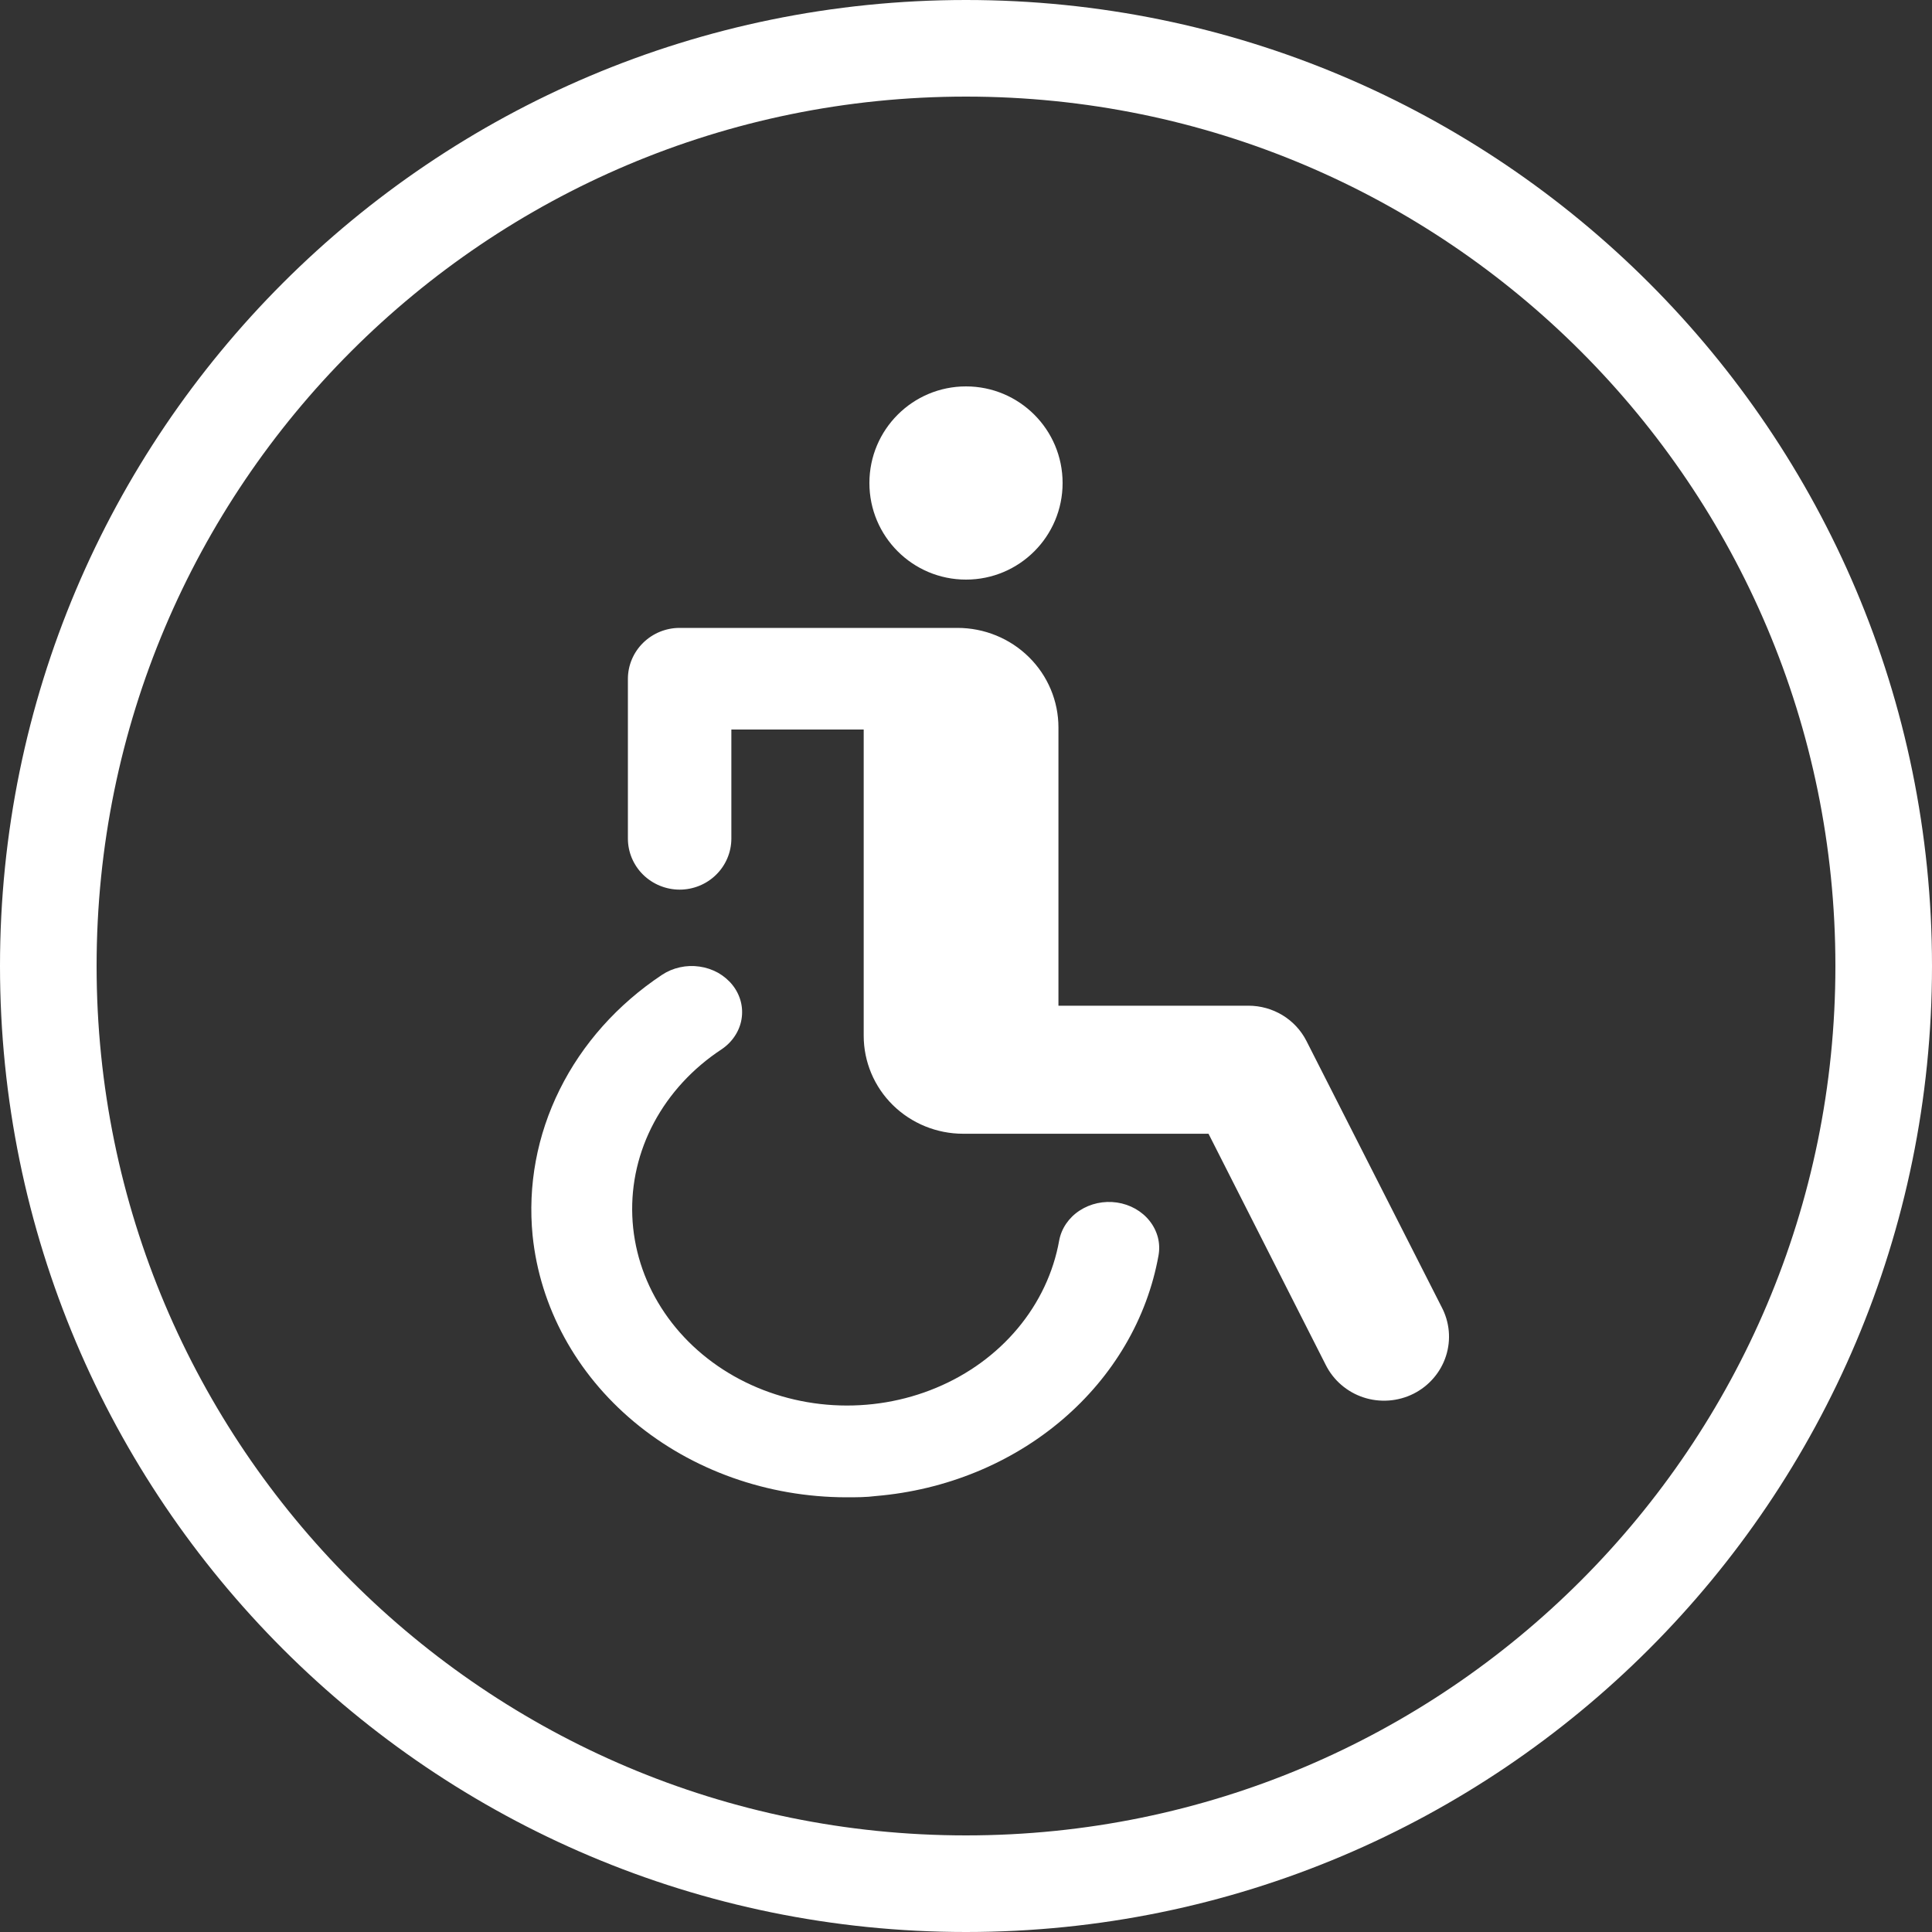<svg width="40" height="40" viewBox="0 0 40 40" fill="none" xmlns="http://www.w3.org/2000/svg">
<rect x="0" y="0" width="40" height="40" fill="#333333" stroke="none"/>
<path d="M20 1C30.493 1 39 9.507 39 20C39 30.493 30.493 39 20 39C9.507 39 1 30.493 1 20C1 9.507 9.507 1 20 1Z" stroke="white" stroke-width="2"/>
<path fill-rule="evenodd" clip-rule="evenodd" d="M20 12C21.105 12 22 11.105 22 10C22 8.895 21.105 8 20 8C18.895 8 18 8.895 18 10C18 11.105 18.895 12 20 12ZM27.046 21.547C26.934 21.329 26.763 21.146 26.552 21.018C26.34 20.89 26.097 20.822 25.849 20.822H21.914V15.062C21.914 14.515 21.694 13.99 21.302 13.604C20.91 13.217 20.378 13 19.823 13H14.067C13.784 13.001 13.514 13.113 13.314 13.31C13.114 13.507 13.001 13.774 13 14.052V17.362C13 17.642 13.113 17.91 13.313 18.108C13.514 18.306 13.786 18.418 14.07 18.419C14.354 18.419 14.626 18.308 14.827 18.11C15.028 17.912 15.141 17.644 15.142 17.364V15.104H17.882V21.444C17.882 21.983 18.099 22.499 18.485 22.879C18.871 23.259 19.395 23.473 19.94 23.473H25.021L27.448 28.259C27.527 28.417 27.637 28.558 27.771 28.673C27.905 28.788 28.061 28.877 28.23 28.932C28.399 28.988 28.578 29.009 28.756 28.996C28.933 28.983 29.107 28.935 29.265 28.856C29.424 28.776 29.565 28.666 29.68 28.532C29.796 28.398 29.883 28.243 29.937 28.076C29.991 27.908 30.011 27.732 29.995 27.557C29.979 27.382 29.928 27.212 29.845 27.056L27.046 21.547ZM22.35 25.065C22.575 24.917 22.853 24.857 23.126 24.897C23.261 24.917 23.39 24.961 23.507 25.027C23.623 25.093 23.724 25.179 23.804 25.281C23.884 25.383 23.941 25.498 23.973 25.62C24.004 25.742 24.008 25.868 23.986 25.992C23.752 27.297 23.05 28.494 21.992 29.395C20.935 30.296 19.58 30.851 18.141 30.973C17.934 31 17.725 31 17.519 31C15.894 30.997 14.328 30.44 13.128 29.438C11.927 28.436 11.178 27.06 11.027 25.58C10.925 24.545 11.118 23.504 11.588 22.558C12.057 21.612 12.787 20.794 13.706 20.183C13.817 20.109 13.943 20.056 14.076 20.027C14.209 19.997 14.348 19.992 14.483 20.012C14.618 20.031 14.748 20.075 14.866 20.14C14.982 20.206 15.084 20.292 15.165 20.393C15.246 20.495 15.304 20.61 15.336 20.732C15.368 20.854 15.373 20.98 15.352 21.104C15.331 21.228 15.283 21.347 15.211 21.454C15.14 21.561 15.046 21.654 14.935 21.728C14.342 22.119 13.863 22.639 13.541 23.24C13.219 23.841 13.065 24.505 13.091 25.174C13.117 25.843 13.322 26.496 13.69 27.074C14.057 27.653 14.575 28.14 15.197 28.492C15.82 28.844 16.527 29.05 17.257 29.092C17.987 29.134 18.718 29.011 19.383 28.733C20.049 28.456 20.629 28.032 21.073 27.5C21.517 26.968 21.811 26.344 21.929 25.684C21.975 25.435 22.126 25.212 22.35 25.065Z" fill="white"/>
</svg>
